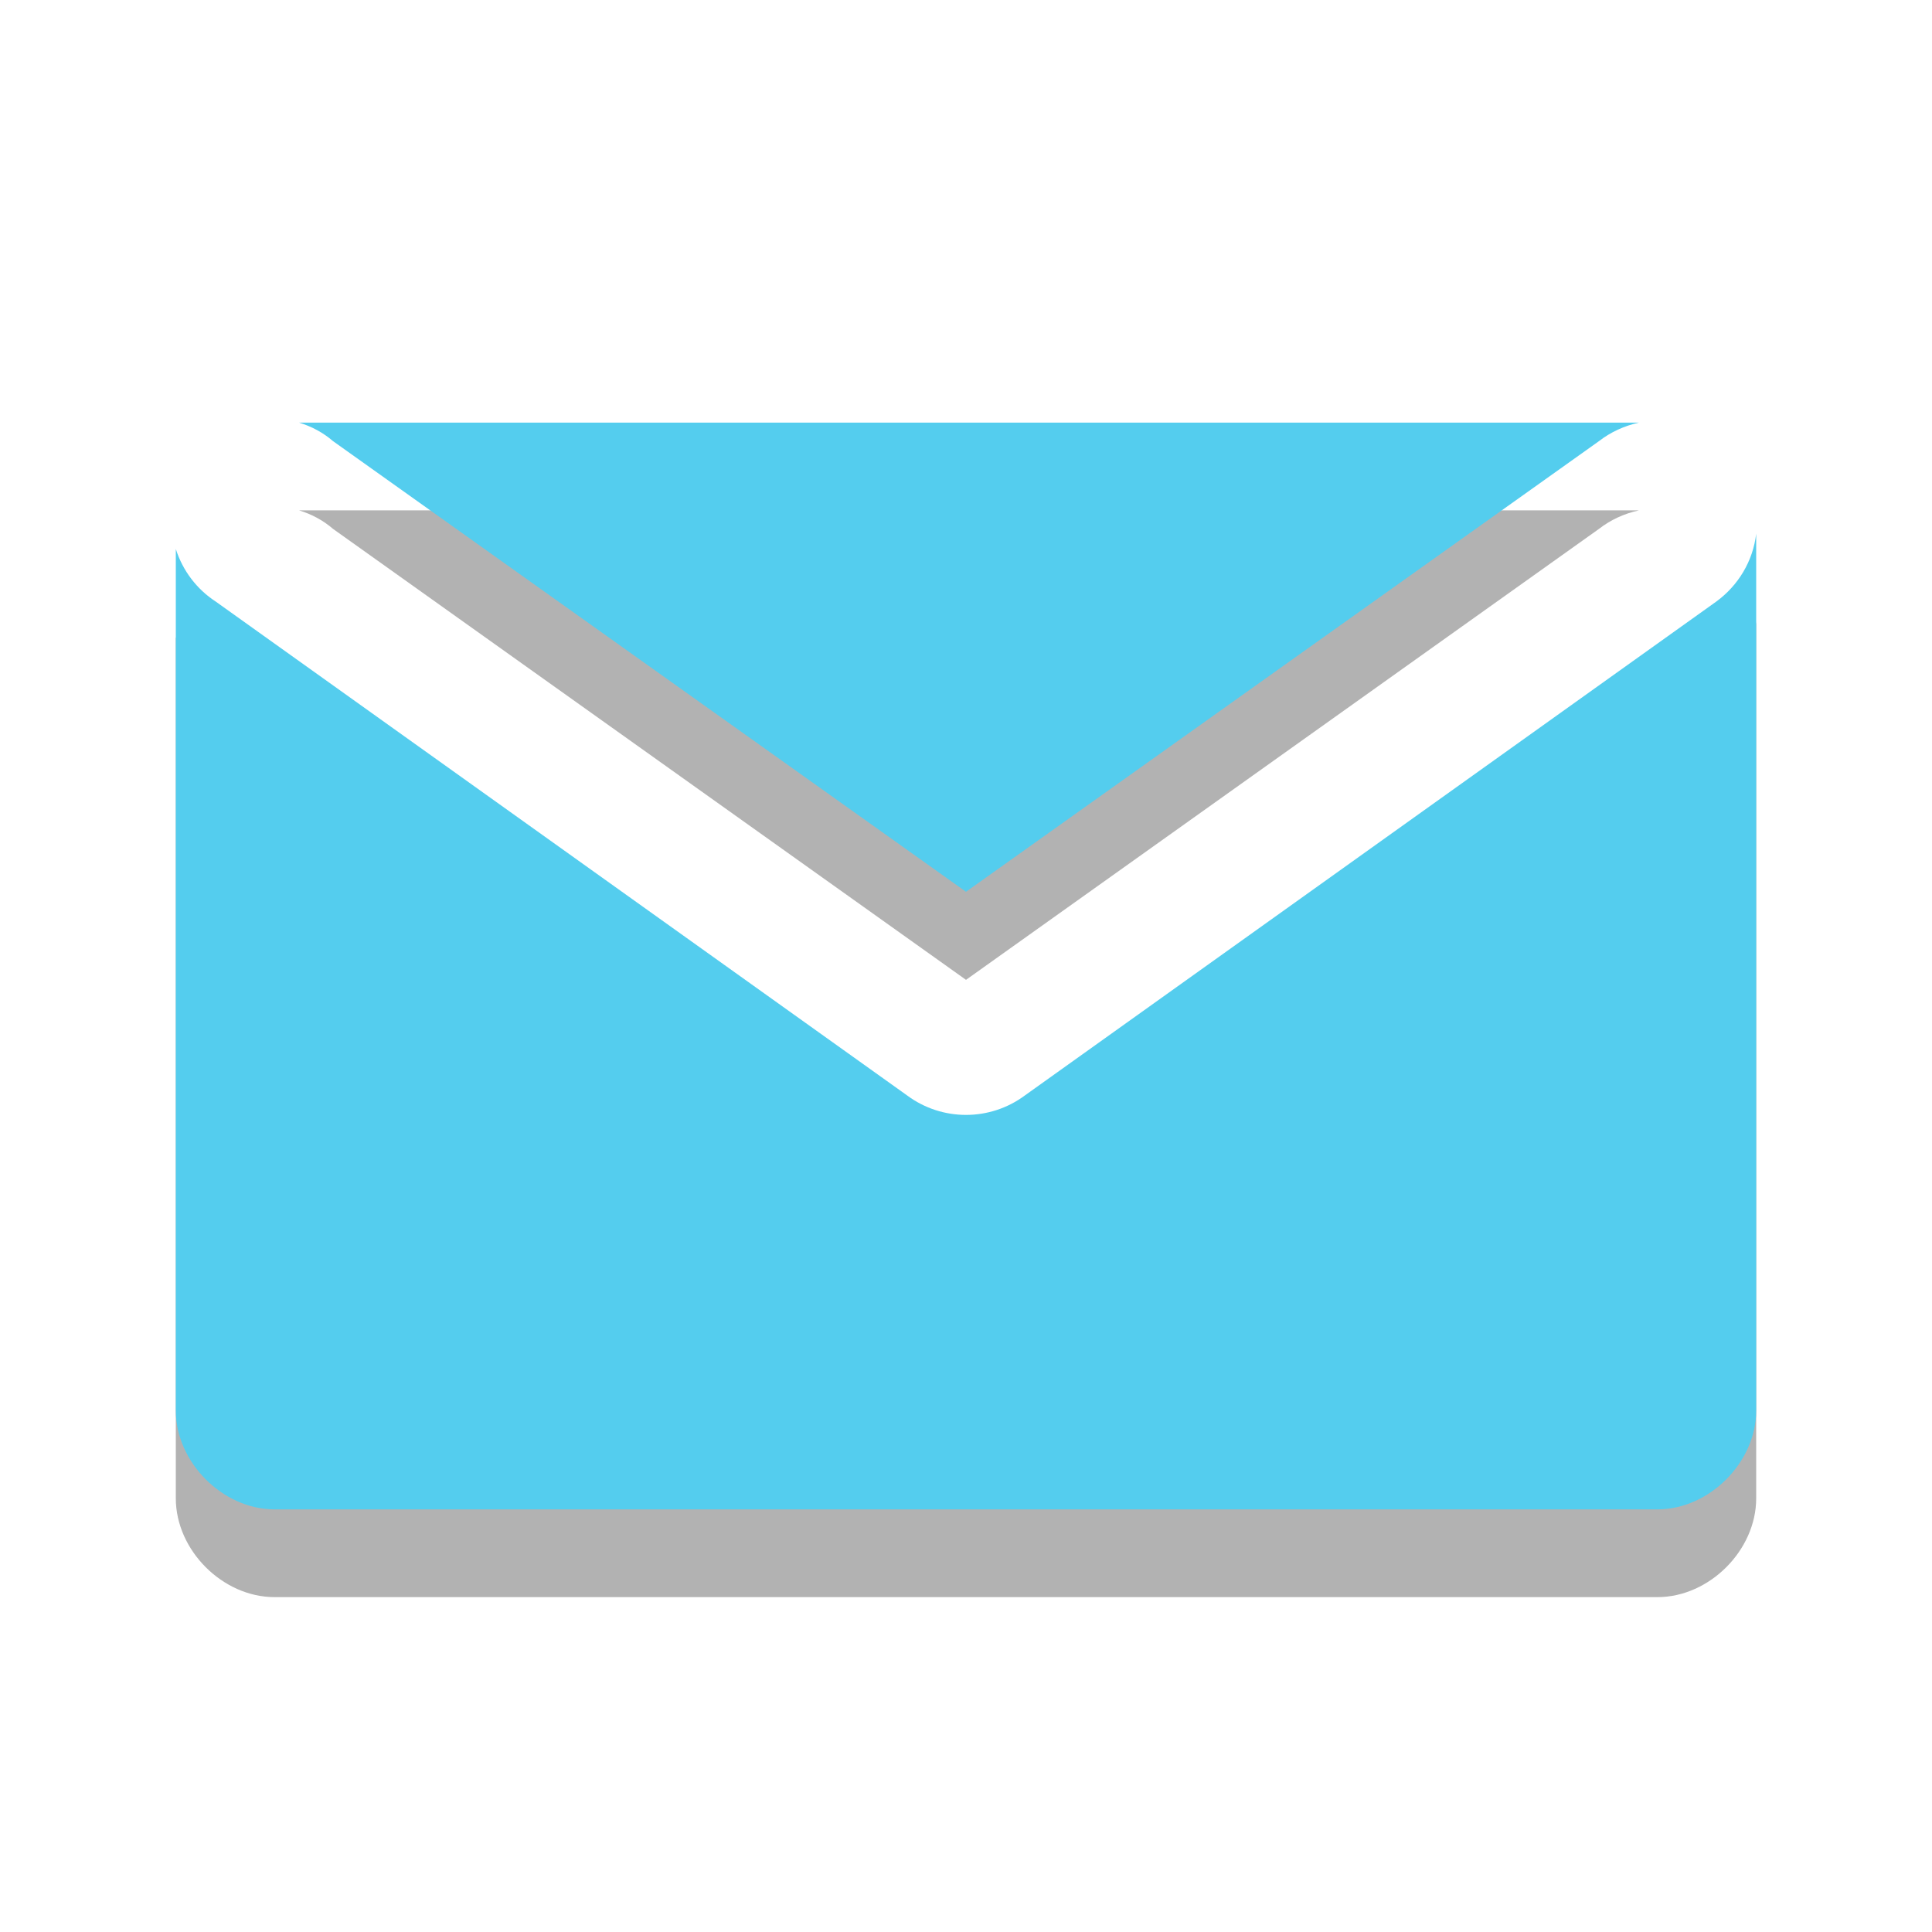 <svg width="24" xmlns="http://www.w3.org/2000/svg" height="24" viewBox="0 0 24 24" xmlns:xlink="http://www.w3.org/1999/xlink">
<defs>
<clipPath id="clip1">
<rect width="24" height="24"/>
</clipPath>
<filter width="100%" x="0" y="0" height="100%" filterUnits="objectBoundingBox" id="alpha">
<feColorMatrix values="0 0 0 0 1 0 0 0 0 1 0 0 0 0 1 0 0 0 1 0" in="SourceGraphic" type="matrix"/>
</filter>
<g style="clip-path:url(#clip1)" id="surface6">
<path style="fill:#000" d="M 3.715 6.34 C 3.871 6.387 4.016 6.465 4.137 6.57 L 12 12.172 L 19.863 6.57 C 20.008 6.457 20.18 6.379 20.359 6.34 Z M 21.816 7.723 C 21.777 8.059 21.594 8.363 21.32 8.566 L 12.73 14.703 C 12.297 15.02 11.703 15.02 11.27 14.703 L 2.68 8.566 C 2.445 8.41 2.27 8.18 2.184 7.914 L 2.184 18.613 C 2.184 19.258 2.766 19.84 3.41 19.84 L 20.59 19.84 C 21.234 19.84 21.816 19.258 21.816 18.613 Z "/>
</g>
<mask id="mask0">
<g style="filter:url(#alpha)">
<rect width="24" x="0" y="0" height="24" style="fill:#000;fill-opacity:.302"/>
</g>
</mask>
</defs>
<use style="mask:url(#mask0)" xlink:href="#surface6"/>
<path style="fill:#54cdee" d="M 3.715 5.25 C 3.871 5.297 4.016 5.375 4.137 5.48 L 12 11.078 L 19.863 5.48 C 20.008 5.367 20.18 5.289 20.359 5.25 Z M 21.816 6.629 C 21.777 6.969 21.594 7.273 21.32 7.473 L 12.73 13.609 C 12.297 13.93 11.703 13.93 11.27 13.609 L 2.68 7.473 C 2.445 7.32 2.27 7.09 2.184 6.82 L 2.184 17.523 C 2.184 18.164 2.766 18.75 3.41 18.75 L 20.59 18.75 C 21.234 18.75 21.816 18.164 21.816 17.523 Z "/>
</svg>
